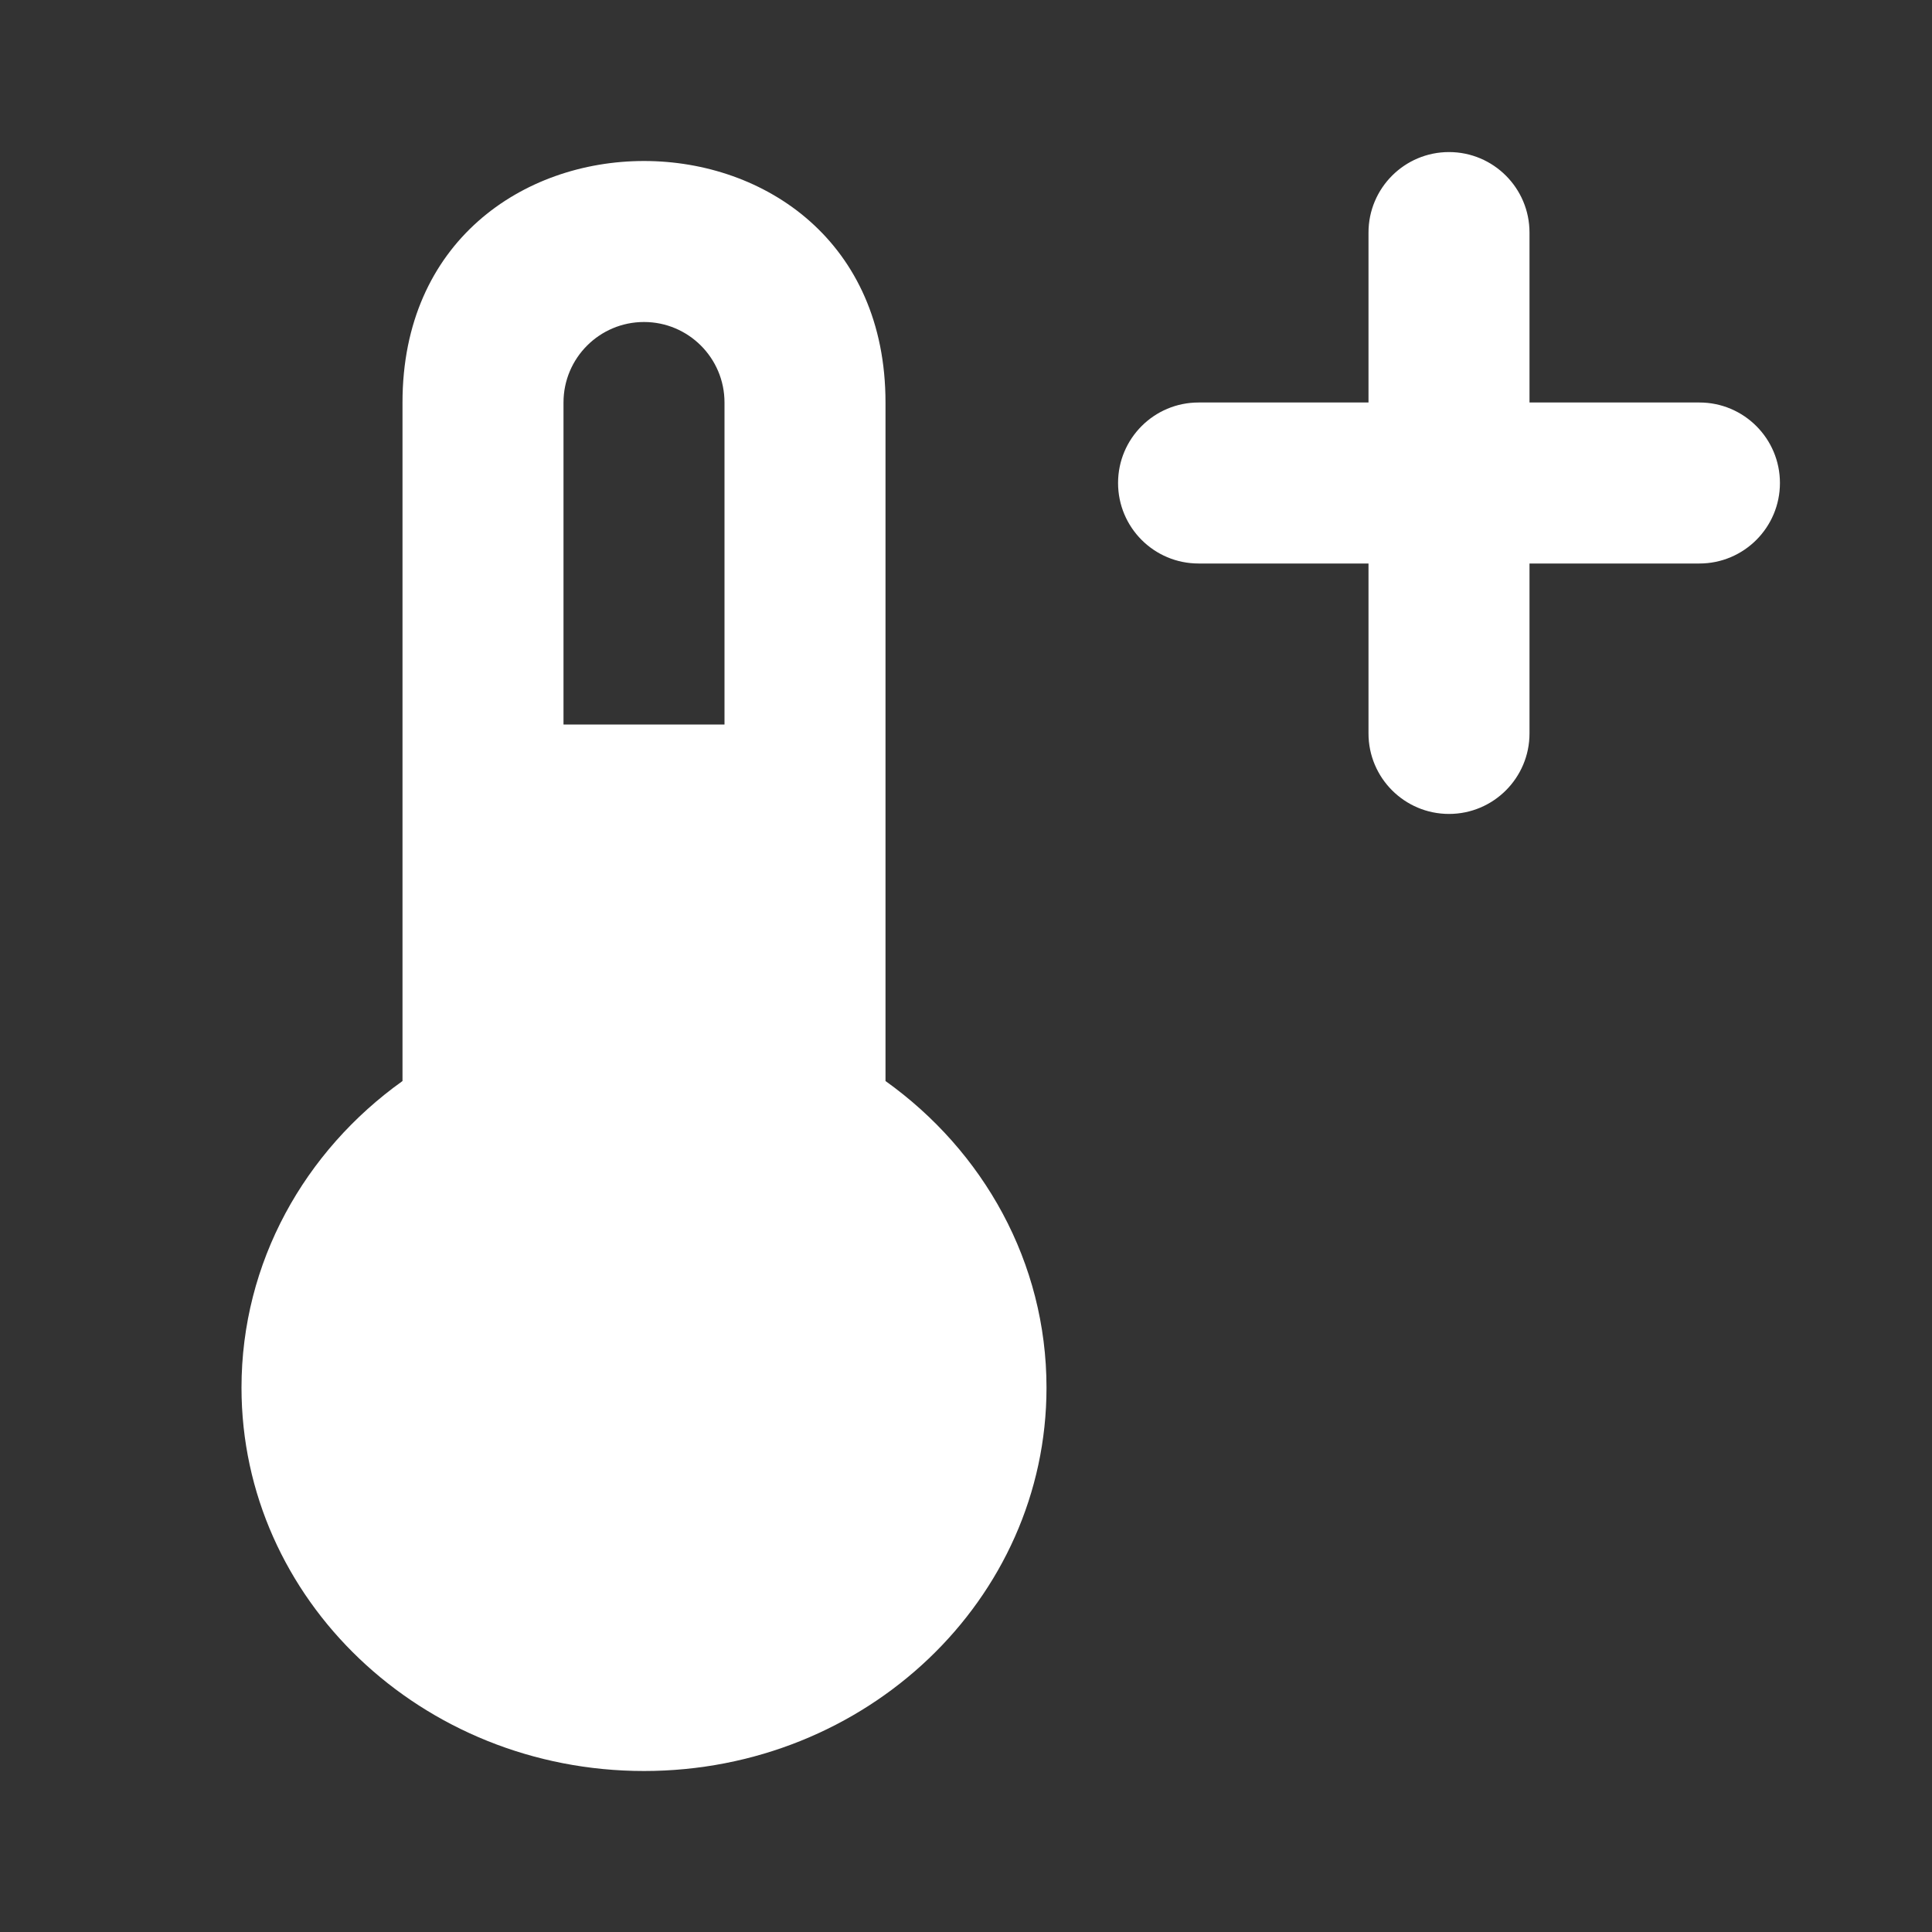 <svg width="24" height="24" viewBox="0 0 24 24" fill="none" xmlns="http://www.w3.org/2000/svg">
<rect x="0" y="0" width="24" height="24" fill="#333333" stroke="none"/>
<path fill-rule="evenodd" clip-rule="evenodd" d="M18 1.889C18.552 1.889 19 2.337 19 2.889V5H21.111C21.663 5 22.111 5.448 22.111 6C22.111 6.552 21.663 7 21.111 7H19V9.111C19 9.663 18.552 10.111 18 10.111C17.448 10.111 17 9.663 17 9.111V7H14.889C14.336 7 13.889 6.552 13.889 6C13.889 5.448 14.336 5 14.889 5H17V2.889C17 2.337 17.448 1.889 18 1.889ZM8 22C10.761 22 13 19.868 13 17.238C13 15.68 12.215 14.297 11 13.429L11 5C11 1 5 1 5 5L5 13.429C3.785 14.297 3 15.68 3 17.238C3 19.868 5.239 22 8 22ZM7 5C7 4.448 7.448 4 8 4C8.552 4 9 4.448 9 5V9H7V5Z" fill="#fff"/>
</svg>
